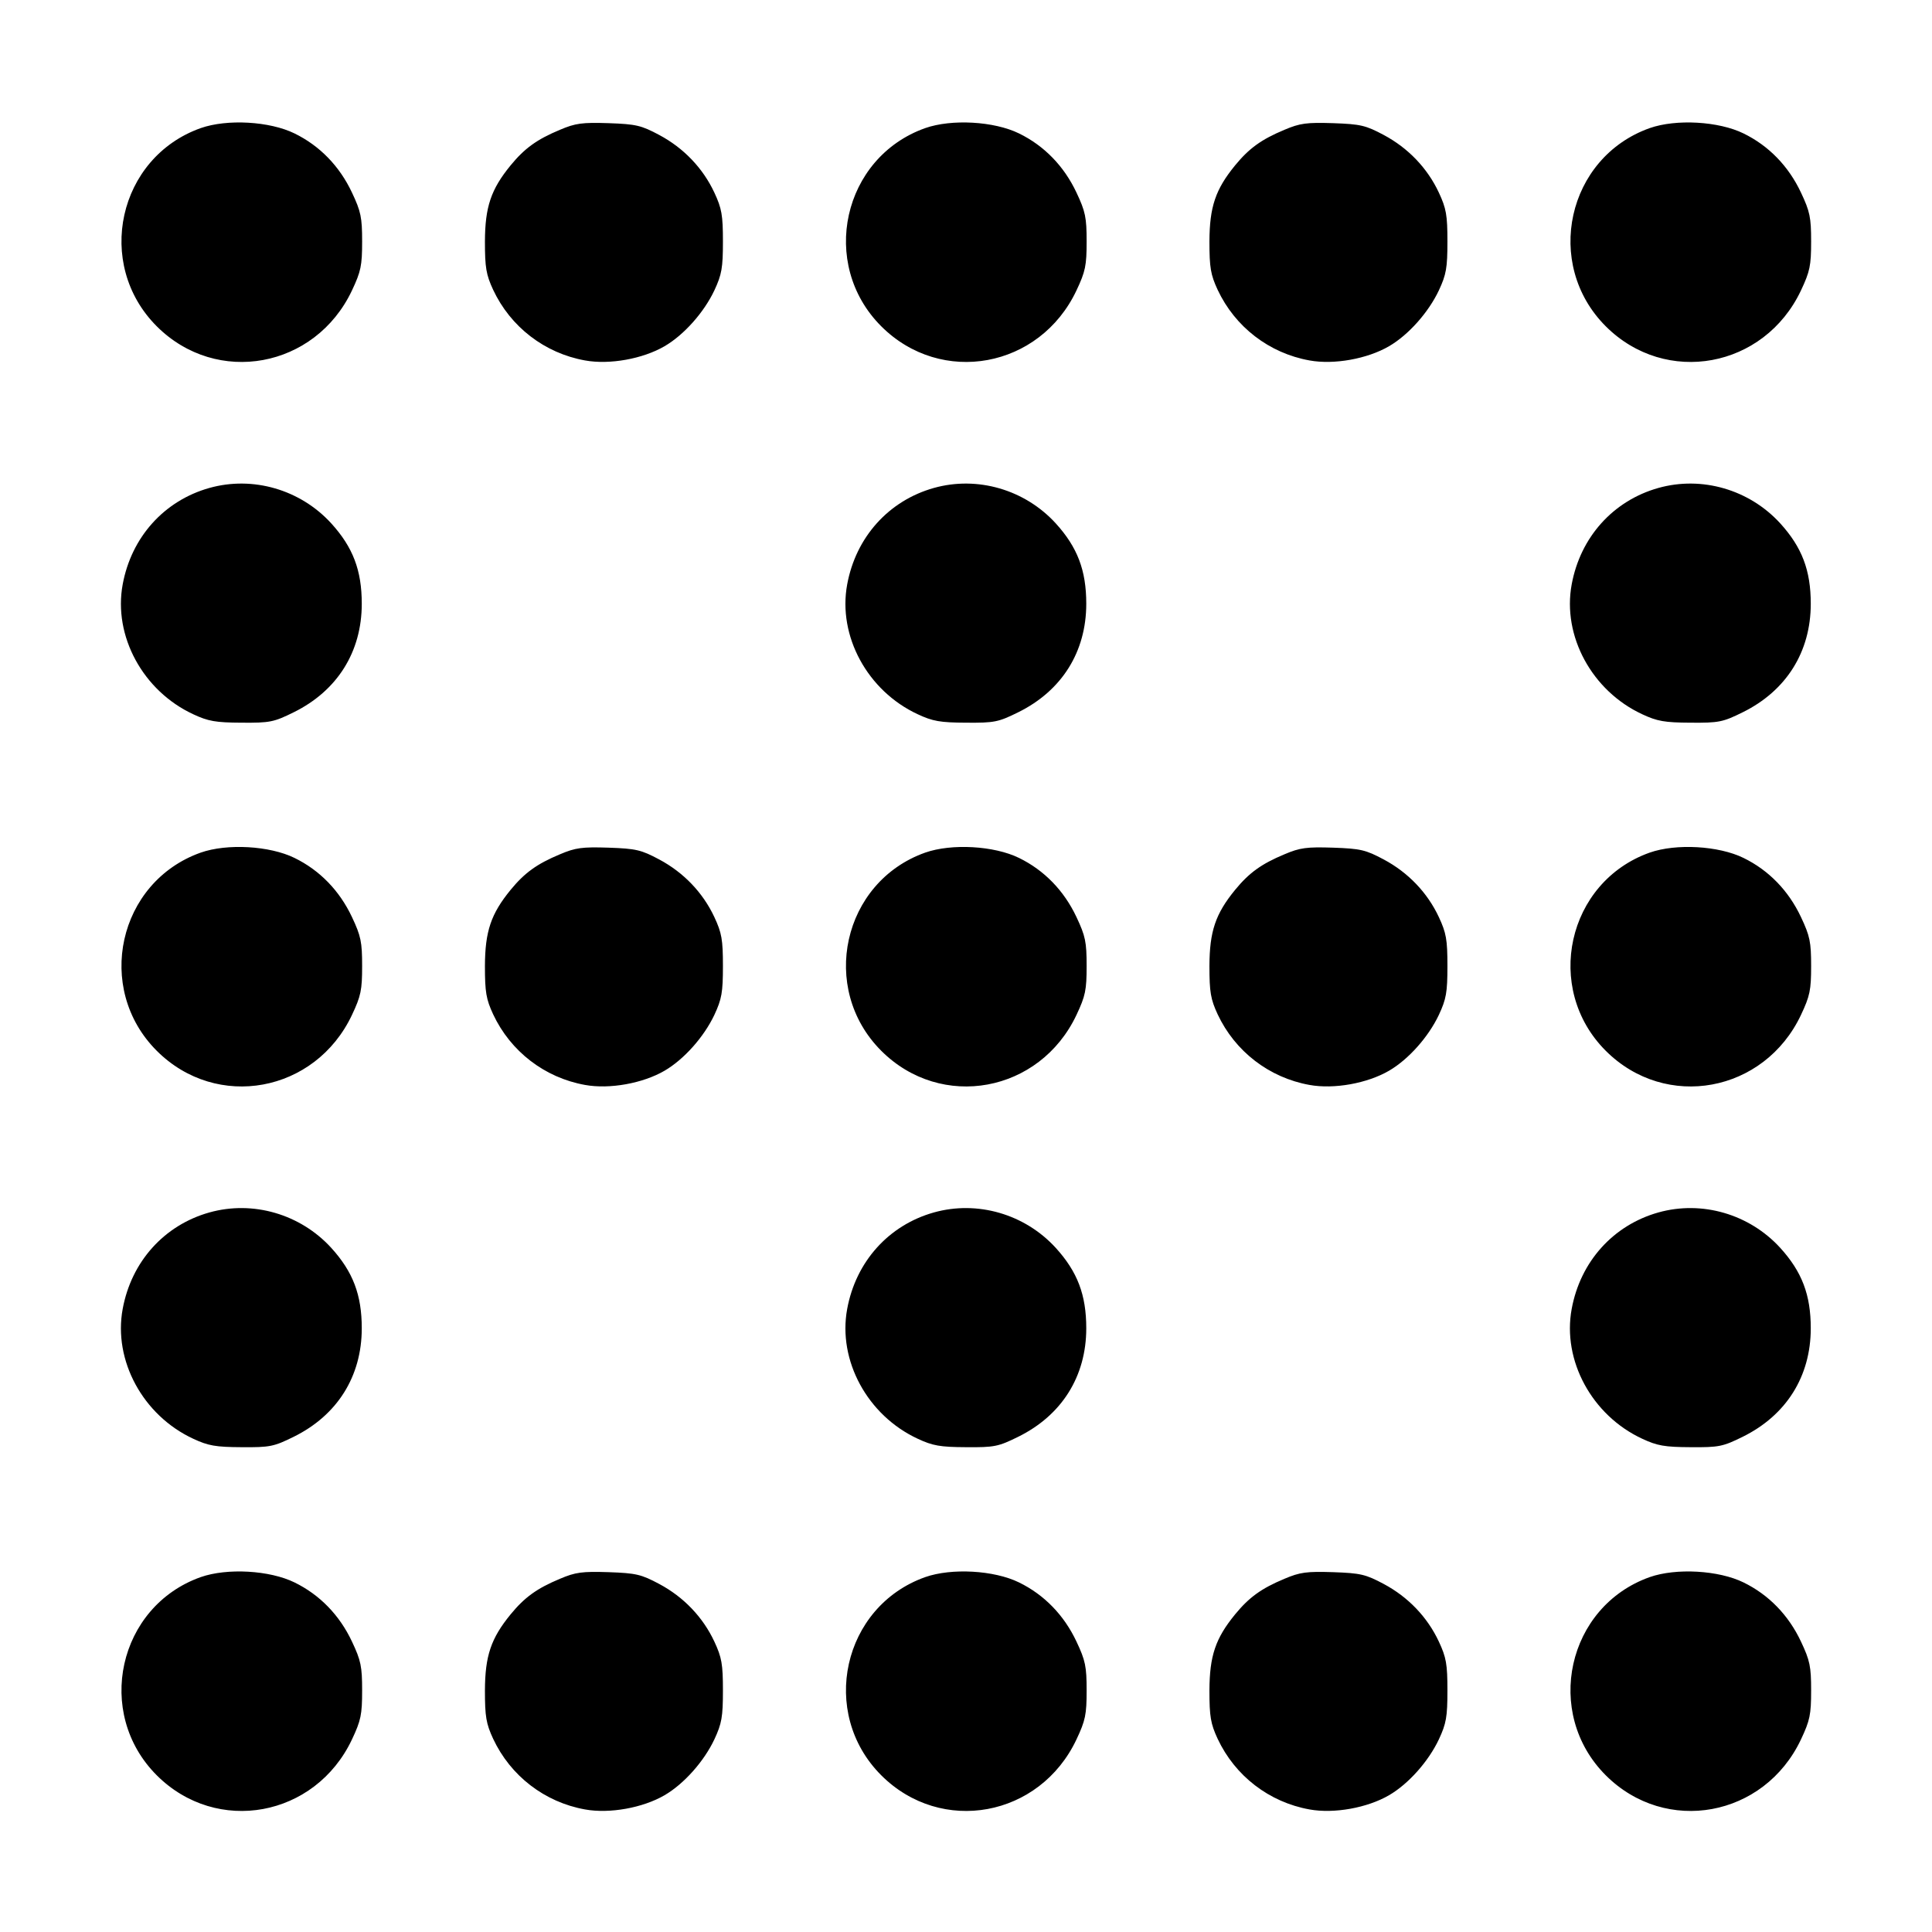 <svg width="16" height="16" viewBox="0 0 16 16" xmlns="http://www.w3.org/2000/svg"><path d="M1.662 1.061 C 0.978 1.304,0.782 2.186,1.298 2.702 C 1.795 3.199,2.611 3.049,2.915 2.405 C 2.989 2.248,2.999 2.199,2.999 2.000 C 2.999 1.801,2.989 1.752,2.915 1.595 C 2.812 1.376,2.648 1.207,2.439 1.105 C 2.233 1.004,1.881 0.984,1.662 1.061 M4.637 1.075 C 4.445 1.155,4.344 1.229,4.229 1.369 C 4.066 1.568,4.017 1.713,4.016 2.000 C 4.016 2.216,4.026 2.275,4.084 2.400 C 4.228 2.707,4.510 2.925,4.845 2.985 C 5.048 3.022,5.324 2.972,5.504 2.867 C 5.665 2.773,5.830 2.587,5.916 2.405 C 5.977 2.274,5.987 2.219,5.987 2.000 C 5.987 1.781,5.977 1.726,5.916 1.595 C 5.821 1.392,5.662 1.226,5.460 1.118 C 5.310 1.038,5.268 1.028,5.040 1.020 C 4.822 1.013,4.766 1.020,4.637 1.075 M7.662 1.061 C 6.978 1.304,6.782 2.186,7.298 2.702 C 7.795 3.199,8.611 3.049,8.915 2.405 C 8.989 2.248,8.999 2.199,8.999 2.000 C 8.999 1.801,8.989 1.752,8.915 1.595 C 8.812 1.376,8.648 1.207,8.439 1.105 C 8.233 1.004,7.881 0.984,7.662 1.061 M10.637 1.075 C 10.445 1.155,10.344 1.229,10.229 1.369 C 10.066 1.568,10.017 1.713,10.016 2.000 C 10.016 2.216,10.026 2.275,10.084 2.400 C 10.228 2.707,10.510 2.925,10.845 2.985 C 11.048 3.022,11.324 2.972,11.504 2.867 C 11.665 2.773,11.830 2.587,11.916 2.405 C 11.977 2.274,11.987 2.219,11.987 2.000 C 11.987 1.781,11.977 1.726,11.916 1.595 C 11.821 1.392,11.662 1.226,11.460 1.118 C 11.310 1.038,11.268 1.028,11.040 1.020 C 10.822 1.013,10.766 1.020,10.637 1.075 M13.662 1.061 C 12.978 1.304,12.782 2.186,13.298 2.702 C 13.795 3.199,14.611 3.049,14.915 2.405 C 14.989 2.248,14.999 2.199,14.999 2.000 C 14.999 1.801,14.989 1.752,14.915 1.595 C 14.812 1.376,14.648 1.207,14.439 1.105 C 14.233 1.004,13.881 0.984,13.662 1.061 M1.734 4.041 C 1.360 4.146,1.088 4.448,1.016 4.840 C 0.937 5.267,1.184 5.722,1.600 5.915 C 1.724 5.973,1.786 5.984,2.000 5.985 C 2.235 5.987,2.268 5.980,2.432 5.899 C 2.793 5.721,2.996 5.399,2.996 5.000 C 2.996 4.723,2.923 4.532,2.743 4.334 C 2.487 4.054,2.094 3.940,1.734 4.041 M7.734 4.041 C 7.360 4.146,7.088 4.448,7.016 4.840 C 6.937 5.267,7.184 5.722,7.600 5.915 C 7.724 5.973,7.786 5.984,8.000 5.985 C 8.235 5.987,8.268 5.980,8.432 5.899 C 8.793 5.721,8.996 5.399,8.996 5.000 C 8.996 4.723,8.923 4.532,8.743 4.334 C 8.487 4.054,8.094 3.940,7.734 4.041 M13.734 4.041 C 13.360 4.146,13.088 4.448,13.016 4.840 C 12.937 5.267,13.184 5.722,13.600 5.915 C 13.724 5.973,13.786 5.984,14.000 5.985 C 14.235 5.987,14.268 5.980,14.432 5.899 C 14.793 5.721,14.996 5.399,14.996 5.000 C 14.996 4.723,14.923 4.532,14.743 4.334 C 14.487 4.054,14.094 3.940,13.734 4.041 M1.662 7.061 C 0.978 7.304,0.782 8.186,1.298 8.702 C 1.795 9.199,2.611 9.049,2.915 8.405 C 2.989 8.248,2.999 8.199,2.999 8.000 C 2.999 7.801,2.989 7.752,2.915 7.595 C 2.812 7.376,2.648 7.207,2.439 7.105 C 2.233 7.004,1.881 6.984,1.662 7.061 M4.637 7.075 C 4.445 7.155,4.344 7.229,4.229 7.369 C 4.066 7.568,4.017 7.713,4.016 8.000 C 4.016 8.216,4.026 8.275,4.084 8.400 C 4.228 8.707,4.510 8.925,4.845 8.985 C 5.048 9.022,5.324 8.972,5.504 8.867 C 5.665 8.773,5.830 8.587,5.916 8.405 C 5.977 8.274,5.987 8.219,5.987 8.000 C 5.987 7.781,5.977 7.726,5.916 7.595 C 5.821 7.392,5.662 7.226,5.460 7.118 C 5.310 7.038,5.268 7.028,5.040 7.020 C 4.822 7.013,4.766 7.020,4.637 7.075 M7.662 7.061 C 6.978 7.304,6.782 8.186,7.298 8.702 C 7.795 9.199,8.611 9.049,8.915 8.405 C 8.989 8.248,8.999 8.199,8.999 8.000 C 8.999 7.801,8.989 7.752,8.915 7.595 C 8.812 7.376,8.648 7.207,8.439 7.105 C 8.233 7.004,7.881 6.984,7.662 7.061 M10.637 7.075 C 10.445 7.155,10.344 7.229,10.229 7.369 C 10.066 7.568,10.017 7.713,10.016 8.000 C 10.016 8.216,10.026 8.275,10.084 8.400 C 10.228 8.707,10.510 8.925,10.845 8.985 C 11.048 9.022,11.324 8.972,11.504 8.867 C 11.665 8.773,11.830 8.587,11.916 8.405 C 11.977 8.274,11.987 8.219,11.987 8.000 C 11.987 7.781,11.977 7.726,11.916 7.595 C 11.821 7.392,11.662 7.226,11.460 7.118 C 11.310 7.038,11.268 7.028,11.040 7.020 C 10.822 7.013,10.766 7.020,10.637 7.075 M13.662 7.061 C 12.978 7.304,12.782 8.186,13.298 8.702 C 13.795 9.199,14.611 9.049,14.915 8.405 C 14.989 8.248,14.999 8.199,14.999 8.000 C 14.999 7.801,14.989 7.752,14.915 7.595 C 14.812 7.376,14.648 7.207,14.439 7.105 C 14.233 7.004,13.881 6.984,13.662 7.061 M1.734 10.041 C 1.360 10.146,1.088 10.448,1.016 10.840 C 0.937 11.267,1.184 11.722,1.600 11.915 C 1.724 11.973,1.786 11.984,2.000 11.985 C 2.235 11.987,2.268 11.980,2.432 11.899 C 2.793 11.721,2.996 11.399,2.996 11.000 C 2.996 10.723,2.923 10.532,2.743 10.334 C 2.487 10.054,2.094 9.940,1.734 10.041 M7.734 10.041 C 7.360 10.146,7.088 10.448,7.016 10.840 C 6.937 11.267,7.184 11.722,7.600 11.915 C 7.724 11.973,7.786 11.984,8.000 11.985 C 8.235 11.987,8.268 11.980,8.432 11.899 C 8.793 11.721,8.996 11.399,8.996 11.000 C 8.996 10.723,8.923 10.532,8.743 10.334 C 8.487 10.054,8.094 9.940,7.734 10.041 M13.734 10.041 C 13.360 10.146,13.088 10.448,13.016 10.840 C 12.937 11.267,13.184 11.722,13.600 11.915 C 13.724 11.973,13.786 11.984,14.000 11.985 C 14.235 11.987,14.268 11.980,14.432 11.899 C 14.793 11.721,14.996 11.399,14.996 11.000 C 14.996 10.723,14.923 10.532,14.743 10.334 C 14.487 10.054,14.094 9.940,13.734 10.041 M1.662 13.061 C 0.978 13.304,0.782 14.186,1.298 14.702 C 1.795 15.199,2.611 15.049,2.915 14.405 C 2.989 14.248,2.999 14.199,2.999 14.000 C 2.999 13.801,2.989 13.752,2.915 13.595 C 2.812 13.376,2.648 13.207,2.439 13.105 C 2.233 13.004,1.881 12.984,1.662 13.061 M4.637 13.075 C 4.445 13.155,4.344 13.229,4.229 13.369 C 4.066 13.568,4.017 13.713,4.016 14.000 C 4.016 14.216,4.026 14.275,4.084 14.400 C 4.228 14.707,4.510 14.925,4.845 14.985 C 5.048 15.022,5.324 14.972,5.504 14.867 C 5.665 14.773,5.830 14.587,5.916 14.405 C 5.977 14.274,5.987 14.219,5.987 14.000 C 5.987 13.781,5.977 13.726,5.916 13.595 C 5.821 13.392,5.662 13.226,5.460 13.118 C 5.310 13.038,5.268 13.028,5.040 13.020 C 4.822 13.013,4.766 13.020,4.637 13.075 M7.662 13.061 C 6.978 13.304,6.782 14.186,7.298 14.702 C 7.795 15.199,8.611 15.049,8.915 14.405 C 8.989 14.248,8.999 14.199,8.999 14.000 C 8.999 13.801,8.989 13.752,8.915 13.595 C 8.812 13.376,8.648 13.207,8.439 13.105 C 8.233 13.004,7.881 12.984,7.662 13.061 M10.637 13.075 C 10.445 13.155,10.344 13.229,10.229 13.369 C 10.066 13.568,10.017 13.713,10.016 14.000 C 10.016 14.216,10.026 14.275,10.084 14.400 C 10.228 14.707,10.510 14.925,10.845 14.985 C 11.048 15.022,11.324 14.972,11.504 14.867 C 11.665 14.773,11.830 14.587,11.916 14.405 C 11.977 14.274,11.987 14.219,11.987 14.000 C 11.987 13.781,11.977 13.726,11.916 13.595 C 11.821 13.392,11.662 13.226,11.460 13.118 C 11.310 13.038,11.268 13.028,11.040 13.020 C 10.822 13.013,10.766 13.020,10.637 13.075 M13.662 13.061 C 12.978 13.304,12.782 14.186,13.298 14.702 C 13.795 15.199,14.611 15.049,14.915 14.405 C 14.989 14.248,14.999 14.199,14.999 14.000 C 14.999 13.801,14.989 13.752,14.915 13.595 C 14.812 13.376,14.648 13.207,14.439 13.105 C 14.233 13.004,13.881 12.984,13.662 13.061 " stroke="none" fill-rule="evenodd" fill="black"></path></svg>